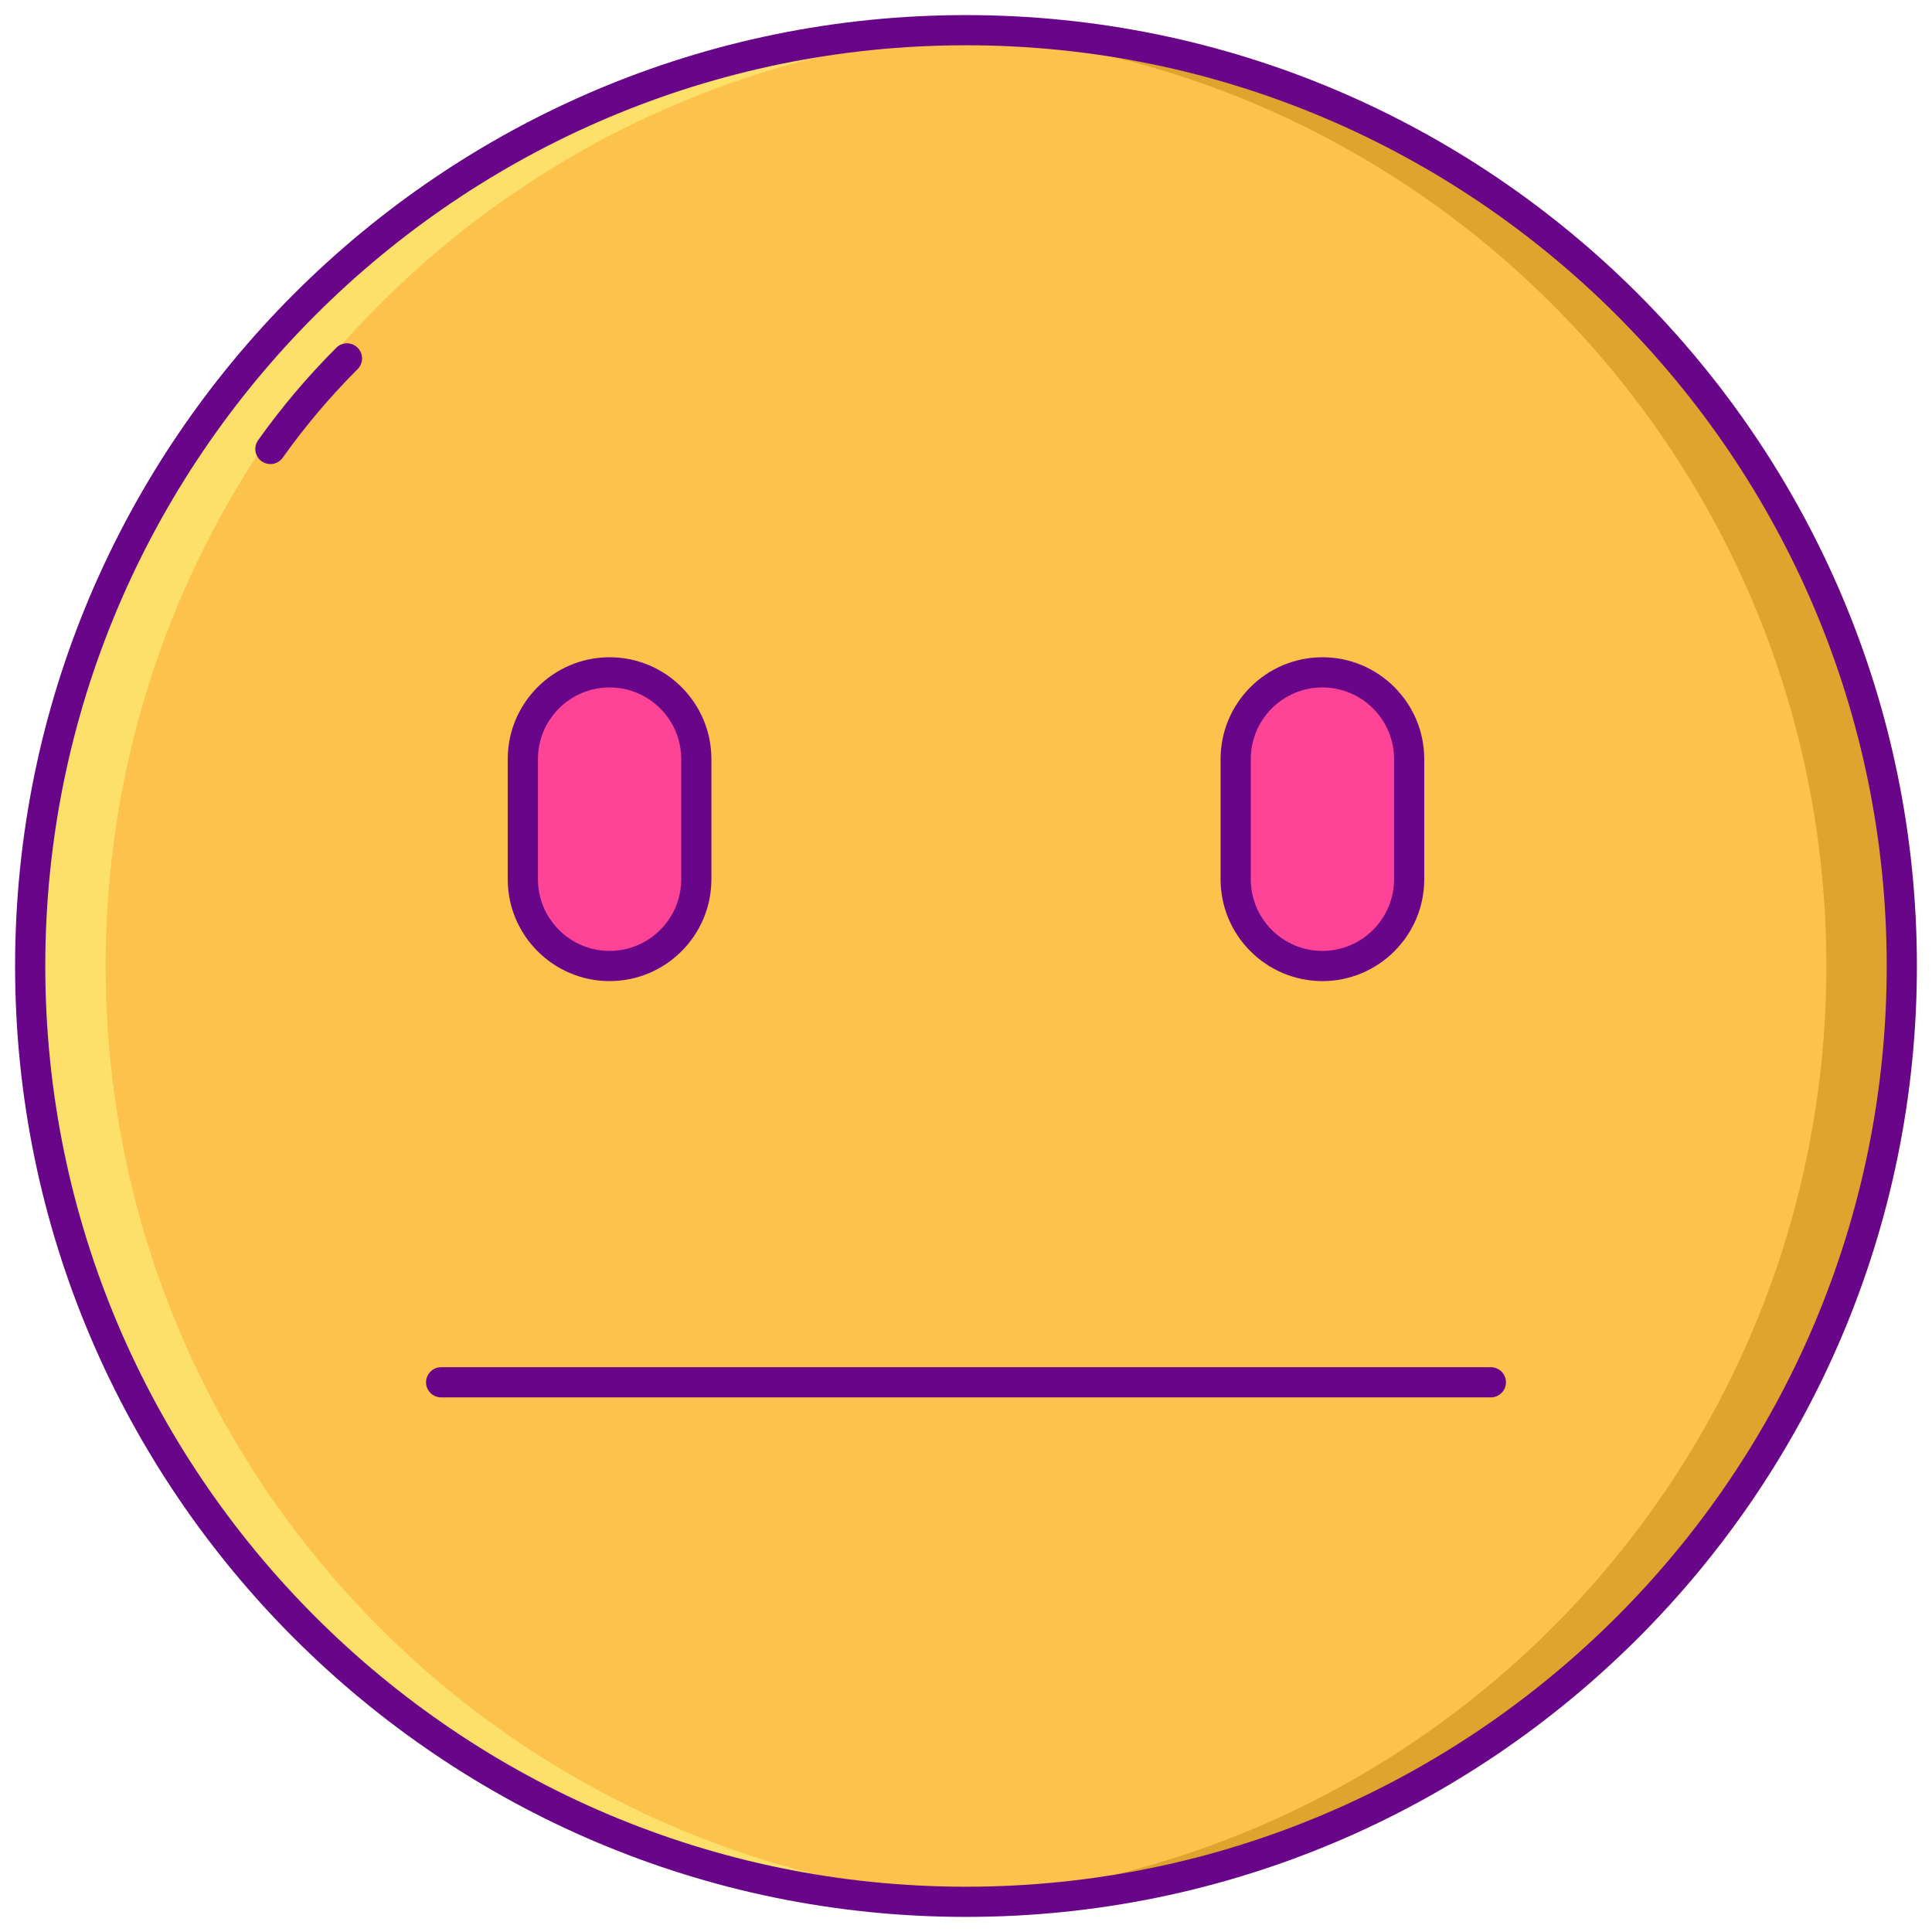 <svg id="Layer_1" enable-background="new 0 0 256 256" height="512" viewBox="0 0 256 256" width="512" xmlns="http://www.w3.org/2000/svg"><circle cx="128" cy="128" fill="#fcc24c" r="124"/><path d="m128 4c-1.675 0-3.341.043-5 .109 66.164 2.625 119 57.083 119 123.891s-52.836 121.266-119 123.891c1.659.066 3.325.109 5 .109 68.483 0 124-55.517 124-124s-55.517-124-124-124z" fill="#dea42e"/><path d="m128 252c1.676 0 3.341-.043 5-.109-66.164-2.625-119-57.083-119-123.891s52.836-121.266 119-123.891c-1.659-.066-3.324-.109-5-.109-68.483 0-124 55.517-124 124s55.517 124 124 124z" fill="#fce06a"/><path d="m80.772 128c-6.347 0-11.493-5.146-11.493-11.493v-15.924c0-6.347 5.146-11.493 11.493-11.493 6.348 0 11.493 5.146 11.493 11.493v15.924c0 6.347-5.145 11.493-11.493 11.493z" fill="#ff4397"/><path d="m175.228 128c-6.348 0-11.493-5.146-11.493-11.493v-15.924c0-6.347 5.146-11.493 11.493-11.493 6.347 0 11.493 5.146 11.493 11.493v15.924c0 6.347-5.146 11.493-11.493 11.493z" fill="#ff4397"/><g fill="#690589"><path d="m128 254c-69.477 0-126-56.523-126-126s56.523-126 126-126 126 56.523 126 126-56.523 126-126 126zm0-248c-67.272 0-122 54.729-122 122s54.728 122 122 122 122-54.729 122-122-54.729-122-122-122z"/><path d="m35.827 61.492c-.4 0-.805-.12-1.156-.369-.9-.64-1.112-1.888-.473-2.789 3.077-4.333 6.563-8.456 10.363-12.256.781-.781 2.047-.781 2.828 0s.781 2.047 0 2.829c-3.642 3.642-6.982 7.593-9.93 11.744-.39.548-1.006.841-1.632.841z"/><path d="m197.547 185.161h-139.094c-1.104 0-2-.895-2-2 0-1.104.896-2 2-2h139.094c1.104 0 2 .896 2 2s-.896 2-2 2z"/><path d="m80.772 130c-7.44 0-13.493-6.053-13.493-13.493v-15.924c0-7.44 6.053-13.493 13.493-13.493s13.493 6.053 13.493 13.493v15.924c.001 7.44-6.052 13.493-13.493 13.493zm0-38.91c-5.234 0-9.493 4.259-9.493 9.493v15.924c0 5.234 4.259 9.493 9.493 9.493s9.493-4.259 9.493-9.493v-15.924c.001-5.234-4.258-9.493-9.493-9.493z"/><path d="m175.227 130c-7.44 0-13.493-6.053-13.493-13.493v-15.924c0-7.44 6.053-13.493 13.493-13.493 7.441 0 13.493 6.053 13.493 13.493v15.924c.001 7.44-6.052 13.493-13.493 13.493zm0-38.91c-5.234 0-9.493 4.259-9.493 9.493v15.924c0 5.234 4.259 9.493 9.493 9.493s9.493-4.259 9.493-9.493v-15.924c.001-5.234-4.258-9.493-9.493-9.493z"/></g></svg>